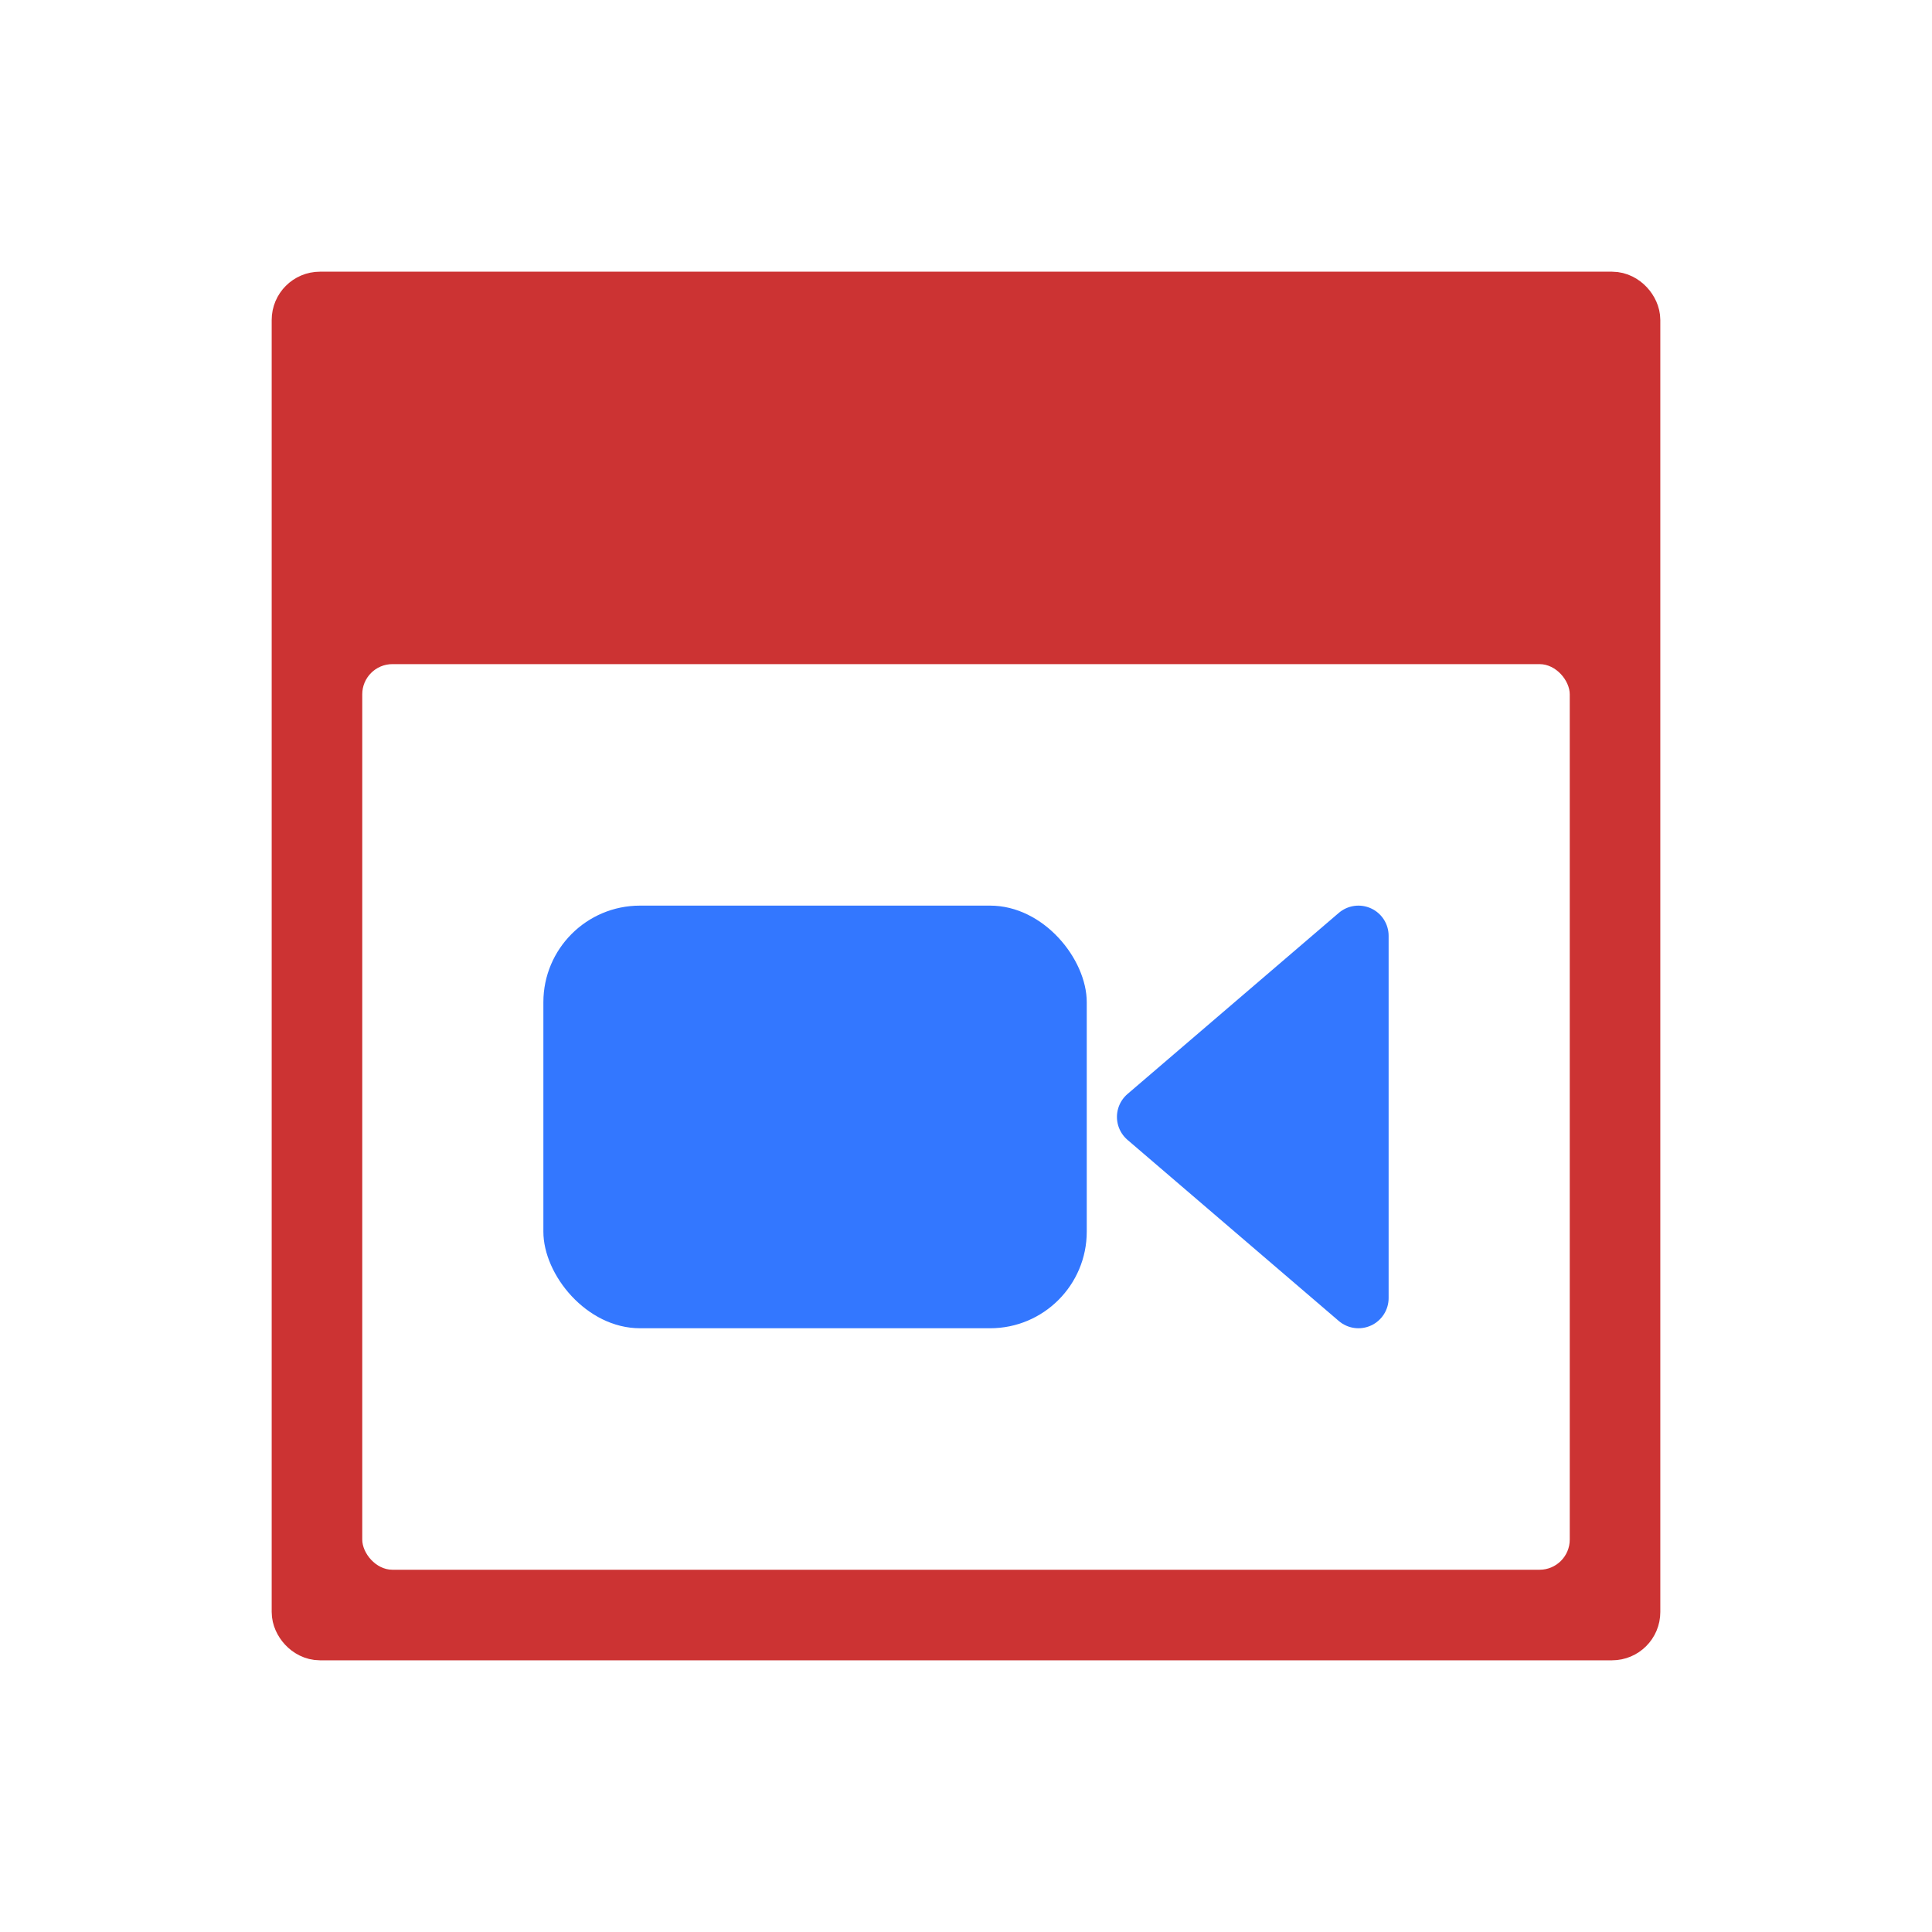 <svg viewBox="0 0 320 320" xmlns="http://www.w3.org/2000/svg" xmlns:xlink="http://www.w3.org/1999/xlink">
  <!-- canvas background -->
  <rect x="0" y="0" width="100%" height="100%" fill="#fff" />
  <!-- calendar -->
  <g>
    <!-- calendar frame -->
    <rect x="50" y="50" width="220" height="220" rx="3" ry="3" fill="#c33" stroke="#c33" stroke-width="10" />
    <!-- calendar inside -->
    <rect x="60" y="110" width="200" height="150" rx="5" ry="5" fill="#fff" />
  </g>
  <!-- conferencing icon -->
  <g>
    <!-- conferencing icon body -->
    <rect x="90" y="150" width="90" height="70" fill="#37f" rx="16" ry="16" />
    <!-- conferencing icon head -->
    <polygon points="225,155 190,185 225,215" fill="#37f" stroke="#37f" stroke-width="10" stroke-linejoin="round" />
  </g>
</svg>
